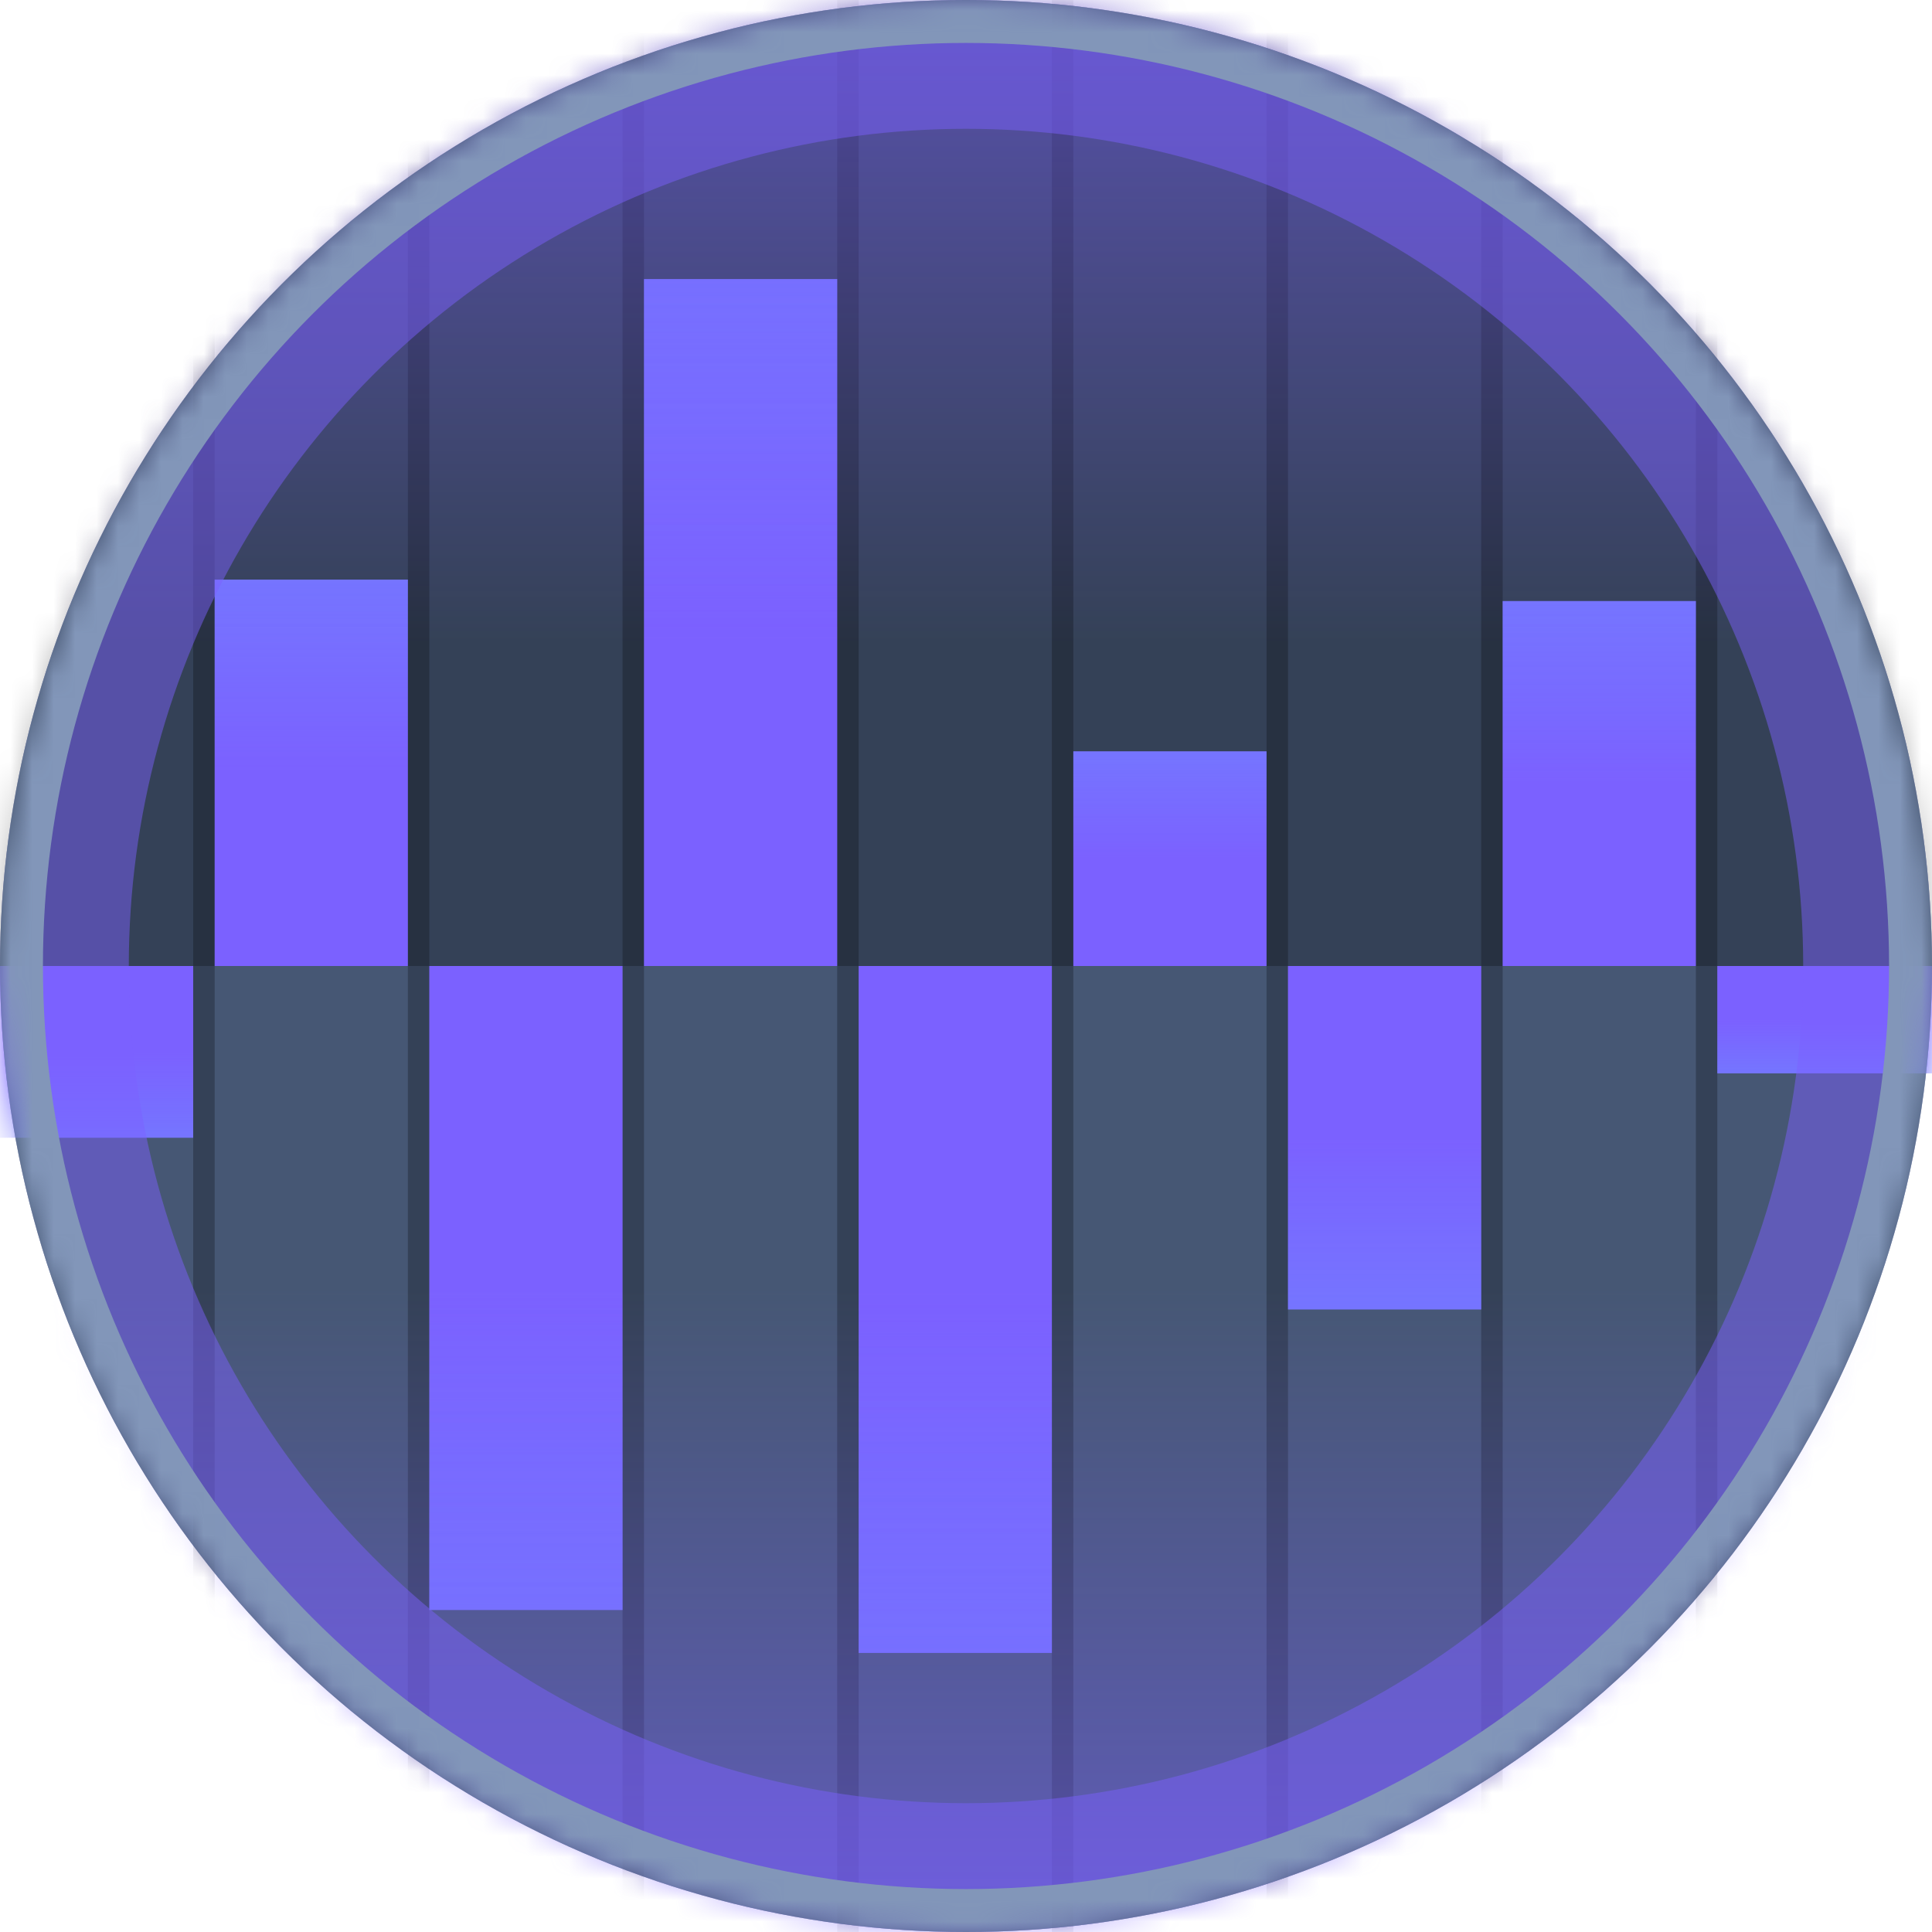 <svg width="90" height="90" viewBox="0 0 90 90" fill="none" xmlns="http://www.w3.org/2000/svg">
<circle cx="45" cy="45" r="45" fill="#465774"/>
<mask id="mask0" mask-type="alpha" maskUnits="userSpaceOnUse" x="0" y="0" width="90" height="90">
<circle cx="45" cy="45" r="45" fill="#465774"/>
</mask>
<g mask="url(#mask0)">
<rect width="90" height="45" transform="matrix(-1 0 0 1 90 0)" fill="black" fill-opacity="0.25"/>
<rect width="1" height="90" transform="matrix(-1 0 0 1 10 0)" fill="black" fill-opacity="0.25"/>
<rect width="1" height="90" transform="matrix(-1 0 0 1 20 0)" fill="black" fill-opacity="0.25"/>
<rect width="1" height="90" transform="matrix(-1 0 0 1 30 0)" fill="black" fill-opacity="0.25"/>
<rect width="1" height="90" transform="matrix(-1 0 0 1 40 0)" fill="black" fill-opacity="0.25"/>
<rect width="1" height="90" transform="matrix(-1 0 0 1 50 0)" fill="black" fill-opacity="0.25"/>
<rect width="1" height="90" transform="matrix(-1 0 0 1 60 0)" fill="black" fill-opacity="0.25"/>
<rect width="1" height="90" transform="matrix(-1 0 0 1 70 0)" fill="black" fill-opacity="0.25"/>
<rect width="1" height="90" transform="matrix(-1 0 0 1 80 0)" fill="black" fill-opacity="0.25"/>
<rect x="10" y="27" width="9" height="18" fill="#7B61FF"/>
<rect x="10" y="27" width="9" height="18" fill="url(#paint0_linear)" fill-opacity="0.2"/>
<rect x="30" y="13" width="9" height="32" fill="#7B61FF"/>
<rect x="30" y="13" width="9" height="32" fill="url(#paint1_linear)" fill-opacity="0.2"/>
<rect width="9" height="10" transform="matrix(1 0 0 -1 50 45)" fill="#7B61FF"/>
<rect width="9" height="10" transform="matrix(1 0 0 -1 50 45)" fill="url(#paint2_linear)" fill-opacity="0.2"/>
<rect width="9" height="16" transform="matrix(1 0 0 -1 60 61)" fill="#7B61FF"/>
<rect width="9" height="16" transform="matrix(1 0 0 -1 60 61)" fill="url(#paint3_linear)" fill-opacity="0.2"/>
<rect width="9" height="17" transform="matrix(1 0 0 -1 70 45)" fill="#7B61FF"/>
<rect width="9" height="17" transform="matrix(1 0 0 -1 70 45)" fill="url(#paint4_linear)" fill-opacity="0.2"/>
<rect x="80" y="45" width="10" height="5" fill="#7B61FF"/>
<rect x="80" y="45" width="10" height="5" fill="url(#paint5_linear)" fill-opacity="0.2"/>
<rect y="45" width="9" height="8" fill="#7B61FF"/>
<rect y="45" width="9" height="8" fill="url(#paint6_linear)" fill-opacity="0.2"/>
<rect x="20" y="45" width="9" height="30" fill="#7B61FF"/>
<rect x="20" y="45" width="9" height="30" fill="url(#paint7_linear)" fill-opacity="0.2"/>
<rect x="40" y="45" width="9" height="32" fill="#7B61FF"/>
<rect x="40" y="45" width="9" height="32" fill="url(#paint8_linear)" fill-opacity="0.2"/>
<rect width="88" height="30" transform="matrix(1 0 0 -1 1 30)" fill="url(#paint9_linear)"/>
<rect x="1" y="60" width="88" height="30" fill="url(#paint10_linear)"/>
</g>
<mask id="mask1" mask-type="alpha" maskUnits="userSpaceOnUse" x="0" y="0" width="90" height="90">
<circle cx="45" cy="45" r="45" fill="#C4C4C4"/>
</mask>
<g mask="url(#mask1)">
<g filter="url(#filter0_f)">
<circle cx="45" cy="45" r="42" stroke="#7B61FF" stroke-opacity="0.48" stroke-width="6"/>
</g>
<circle cx="45" cy="45" r="44" stroke="#8296B9" stroke-width="2"/>
</g>
<defs>
<filter id="filter0_f" x="-14" y="-14" width="118" height="118" filterUnits="userSpaceOnUse" color-interpolation-filters="sRGB">
<feFlood flood-opacity="0" result="BackgroundImageFix"/>
<feBlend mode="normal" in="SourceGraphic" in2="BackgroundImageFix" result="shape"/>
<feGaussianBlur stdDeviation="7" result="effect1_foregroundBlur"/>
</filter>
<linearGradient id="paint0_linear" x1="14.5" y1="27" x2="14.5" y2="36" gradientUnits="userSpaceOnUse">
<stop stop-color="#5EC5FF"/>
<stop offset="1" stop-color="#5EC5FF" stop-opacity="0"/>
</linearGradient>
<linearGradient id="paint1_linear" x1="34.5" y1="13" x2="34.5" y2="29" gradientUnits="userSpaceOnUse">
<stop stop-color="#5EC5FF"/>
<stop offset="1" stop-color="#5EC5FF" stop-opacity="0"/>
</linearGradient>
<linearGradient id="paint2_linear" x1="4.5" y1="10" x2="4.5" y2="5" gradientUnits="userSpaceOnUse">
<stop stop-color="#5EC5FF"/>
<stop offset="1" stop-color="#5EC5FF" stop-opacity="0"/>
</linearGradient>
<linearGradient id="paint3_linear" x1="4.5" y1="0" x2="4.5" y2="8" gradientUnits="userSpaceOnUse">
<stop stop-color="#5EC5FF"/>
<stop offset="1" stop-color="#5EC5FF" stop-opacity="0"/>
</linearGradient>
<linearGradient id="paint4_linear" x1="4.5" y1="17" x2="4.5" y2="8.5" gradientUnits="userSpaceOnUse">
<stop stop-color="#5EC5FF"/>
<stop offset="1" stop-color="#5EC5FF" stop-opacity="0"/>
</linearGradient>
<linearGradient id="paint5_linear" x1="85" y1="50" x2="85" y2="47.5" gradientUnits="userSpaceOnUse">
<stop stop-color="#5EC5FF"/>
<stop offset="1" stop-color="#5EC5FF" stop-opacity="0"/>
</linearGradient>
<linearGradient id="paint6_linear" x1="4.5" y1="53" x2="4.5" y2="49" gradientUnits="userSpaceOnUse">
<stop stop-color="#5EC5FF"/>
<stop offset="1" stop-color="#5EC5FF" stop-opacity="0"/>
</linearGradient>
<linearGradient id="paint7_linear" x1="24.5" y1="75" x2="24.5" y2="60" gradientUnits="userSpaceOnUse">
<stop stop-color="#5EC5FF"/>
<stop offset="1" stop-color="#5EC5FF" stop-opacity="0"/>
</linearGradient>
<linearGradient id="paint8_linear" x1="44.5" y1="77" x2="44.5" y2="61" gradientUnits="userSpaceOnUse">
<stop stop-color="#5EC5FF"/>
<stop offset="1" stop-color="#5EC5FF" stop-opacity="0"/>
</linearGradient>
<linearGradient id="paint9_linear" x1="44" y1="0" x2="44" y2="30" gradientUnits="userSpaceOnUse">
<stop stop-color="#7B61FF" stop-opacity="0"/>
<stop offset="1" stop-color="#7B61FF" stop-opacity="0.5"/>
</linearGradient>
<linearGradient id="paint10_linear" x1="45" y1="60" x2="45" y2="90" gradientUnits="userSpaceOnUse">
<stop stop-color="#7B61FF" stop-opacity="0"/>
<stop offset="1" stop-color="#7B61FF" stop-opacity="0.5"/>
</linearGradient>
</defs>
</svg>
